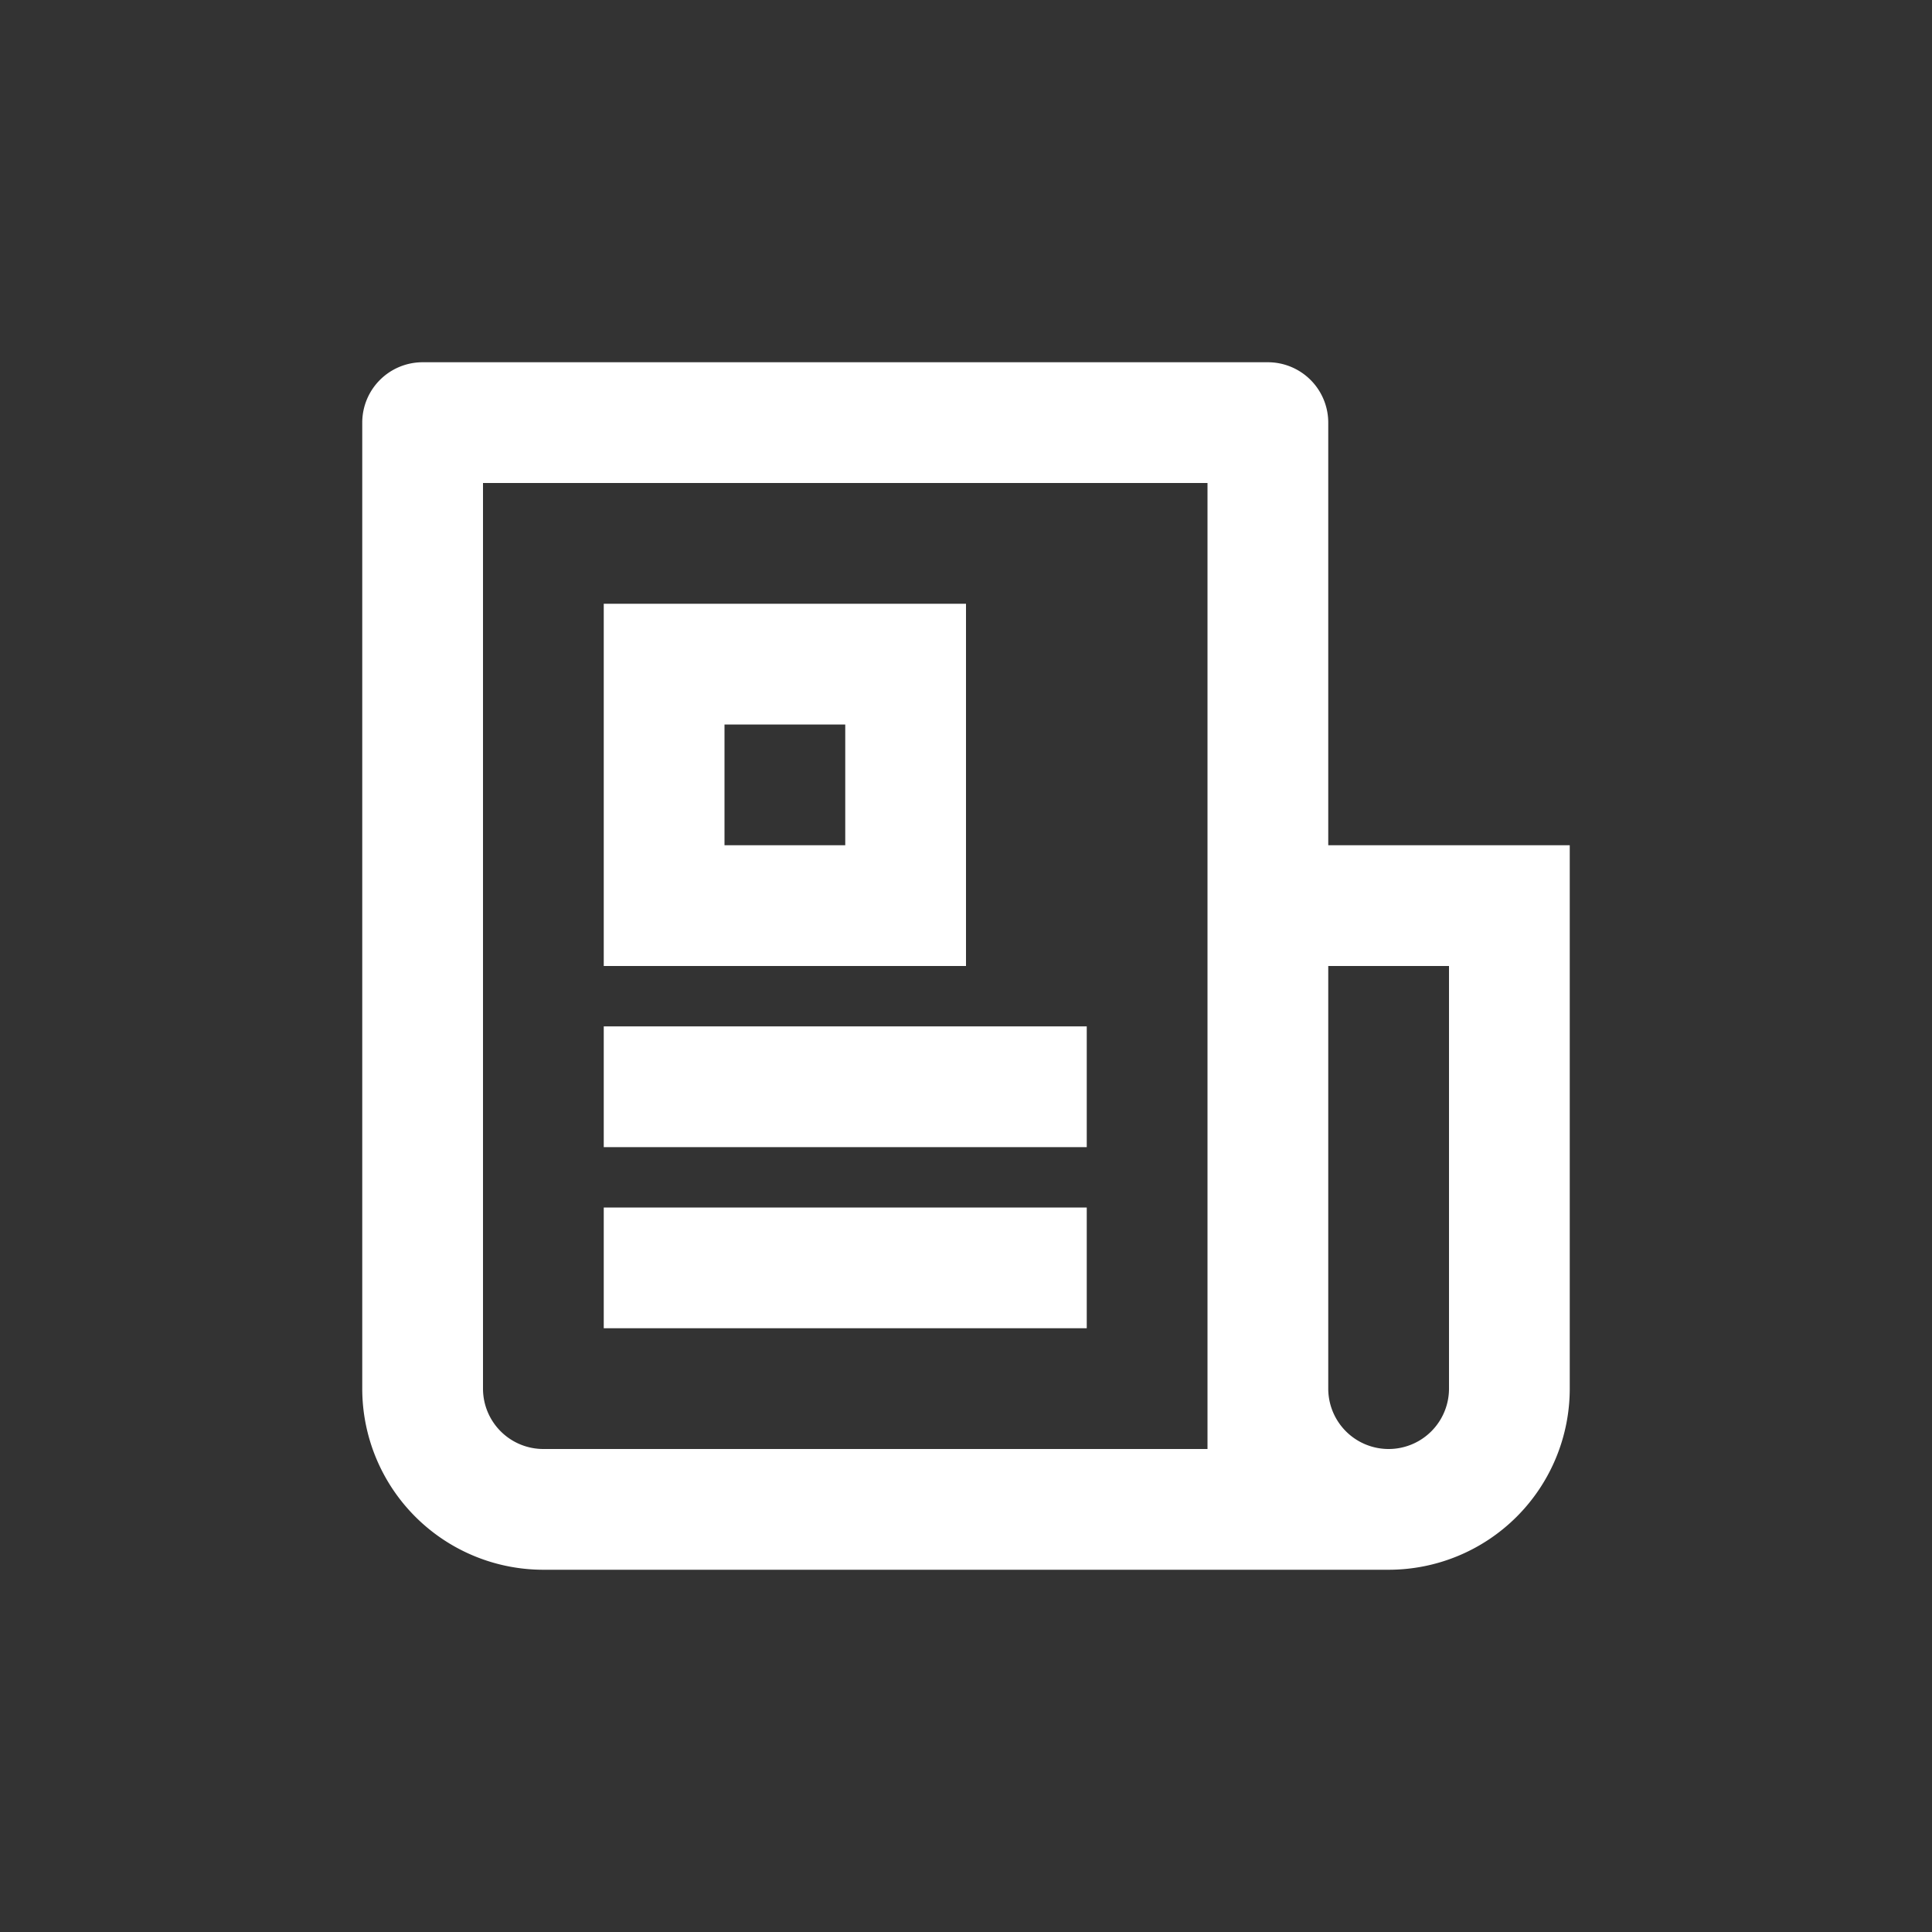 <svg xmlns="http://www.w3.org/2000/svg" width="28" height="28" viewBox="0 0 28 28">
  <rect x="0" y="0" width="28" height="28" fill="#333333" stroke="none"/>
  <g id="News">
    <rect id="Rectangle_268" data-name="Rectangle 268" width="28" height="28" fill="#fff" opacity="0"/>
    <path id="Path_526" data-name="Path 526" d="M14.25,17.75v-14H3.75V16.875a.875.875,0,0,0,.875.875Zm2.625,1.75H4.625A2.625,2.625,0,0,1,2,16.875v-14A.875.875,0,0,1,2.875,2h12.25A.875.875,0,0,1,16,2.875V9h3.5v7.875A2.625,2.625,0,0,1,16.875,19.5ZM16,10.75v6.125a.875.875,0,0,0,1.75,0V10.75ZM5.5,5.5h5.25v5.25H5.5ZM7.25,7.25V9H9V7.25ZM5.5,11.625h7v1.75h-7Zm0,2.625h7V16h-7Z" transform="translate(3.25 3.25)" fill="#fff"/>
  </g>
</svg>
